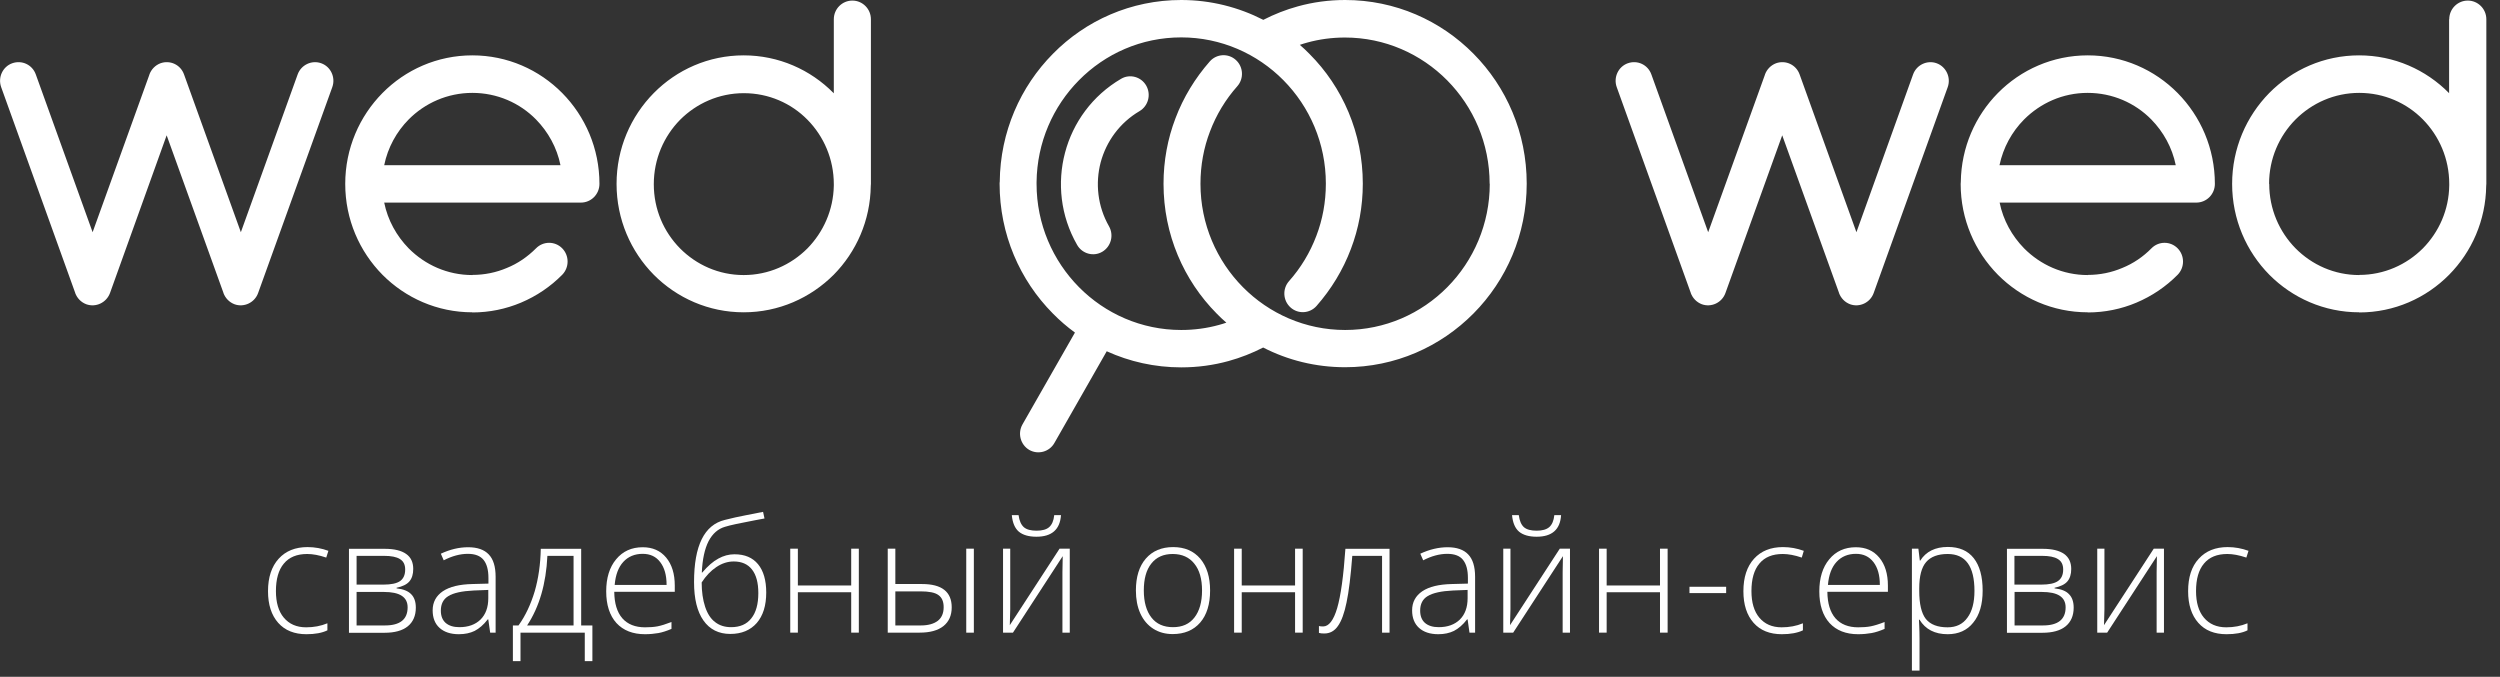 <svg width="181" height="49" viewBox="0 0 181 49" fill="none" xmlns="http://www.w3.org/2000/svg">
<rect x="0" y="0" width="181" height="49" fill="#333333" stroke="none"/>
<path d="M98.667 13.294C98.667 14.959 98.365 16.562 97.803 18.03C97.23 19.55 96.377 20.945 95.315 22.153C94.826 22.704 93.983 22.756 93.431 22.257C92.879 21.757 92.837 20.903 93.327 20.352C94.17 19.404 94.847 18.29 95.305 17.073C95.752 15.906 95.992 14.626 95.992 13.294C95.992 10.368 94.815 7.724 92.921 5.809C91.026 3.893 88.403 2.707 85.519 2.707C82.625 2.707 80.012 3.893 78.118 5.809C76.244 7.703 75.078 10.306 75.047 13.19C75.047 13.231 75.047 13.262 75.047 13.304C75.047 16.229 76.223 18.873 78.118 20.789C80.012 22.704 82.635 23.891 85.519 23.891C86.466 23.891 87.382 23.766 88.246 23.527C88.434 23.475 88.611 23.423 88.788 23.36C88.548 23.152 88.309 22.933 88.09 22.704C85.707 20.3 84.239 16.979 84.239 13.304C84.239 11.638 84.541 10.035 85.103 8.567C85.675 7.048 86.529 5.653 87.591 4.445C88.08 3.893 88.923 3.841 89.475 4.341C90.027 4.841 90.068 5.694 89.579 6.246C88.736 7.193 88.059 8.307 87.601 9.525C87.153 10.691 86.914 11.972 86.914 13.304C86.914 16.229 88.09 18.873 89.985 20.789C91.88 22.704 94.503 23.891 97.387 23.891C100.281 23.891 102.893 22.704 104.788 20.789C106.683 18.873 107.859 16.219 107.859 13.304H107.849C107.849 10.379 106.672 7.735 104.778 5.819C102.883 3.904 100.26 2.717 97.376 2.717C96.429 2.717 95.513 2.842 94.649 3.081C94.461 3.133 94.284 3.185 94.107 3.248C94.347 3.456 94.586 3.675 94.805 3.904C97.199 6.298 98.667 9.629 98.667 13.294ZM91.453 25.161C90.662 25.567 89.819 25.9 88.944 26.14C87.851 26.442 86.706 26.598 85.519 26.598C83.604 26.598 81.772 26.181 80.127 25.432L76.338 32.073C75.973 32.719 75.151 32.937 74.516 32.573C73.881 32.198 73.662 31.376 74.026 30.73L77.826 24.078C77.254 23.662 76.723 23.204 76.223 22.694C73.839 20.289 72.371 16.968 72.371 13.294C72.371 13.252 72.371 13.21 72.382 13.169C72.413 9.546 73.881 6.267 76.233 3.893C78.596 1.489 81.886 0 85.519 0C87.653 0 89.673 0.521 91.463 1.437C92.254 1.031 93.098 0.697 93.972 0.458C95.065 0.156 96.21 0 97.387 0C101.02 0 104.309 1.489 106.683 3.893C109.067 6.298 110.534 9.619 110.534 13.294C110.534 16.968 109.067 20.289 106.683 22.694C104.299 25.099 101.02 26.587 97.387 26.587C95.252 26.587 93.233 26.077 91.453 25.161ZM138.506 5.392C138.756 4.695 139.526 4.331 140.213 4.58C140.901 4.83 141.265 5.611 141.015 6.308L135.654 21.216C135.404 21.913 134.634 22.277 133.947 22.028C133.561 21.882 133.28 21.58 133.145 21.216V21.205L129.033 9.796L124.921 21.216C124.671 21.913 123.901 22.277 123.214 22.028C122.829 21.882 122.548 21.58 122.412 21.216V21.205L117.051 6.308C116.801 5.611 117.155 4.83 117.853 4.58C118.55 4.331 119.31 4.685 119.56 5.392L123.672 16.812L127.784 5.403V5.392C127.919 5.028 128.2 4.726 128.585 4.58C129.283 4.331 130.043 4.685 130.293 5.392L134.405 16.812L138.506 5.392ZM177.325 1.395C177.325 0.645 177.929 0.042 178.668 0.042C179.407 0.042 180.011 0.645 180.011 1.395V13.314C180.011 13.356 180.011 13.398 180.001 13.45C179.969 15.969 178.949 18.238 177.315 19.894C175.649 21.58 173.349 22.621 170.809 22.621V22.611C168.269 22.611 165.968 21.57 164.302 19.894C162.637 18.207 161.606 15.886 161.606 13.314C161.606 10.743 162.637 8.422 164.292 6.735C165.957 5.049 168.258 4.008 170.798 4.008C173.338 4.008 175.639 5.049 177.304 6.735L177.315 6.756V1.395H177.325ZM177.325 13.418C177.325 13.387 177.325 13.346 177.325 13.314C177.325 11.493 176.597 9.848 175.42 8.651C174.244 7.454 172.609 6.725 170.809 6.725C169.008 6.725 167.384 7.464 166.197 8.651C165.01 9.848 164.281 11.493 164.281 13.314H164.292C164.292 15.136 165.021 16.781 166.197 17.978C167.384 19.175 169.008 19.914 170.809 19.914V19.904C172.609 19.904 174.233 19.165 175.42 17.978C176.576 16.802 177.304 15.199 177.325 13.418ZM155.766 17.978C156.287 17.447 157.14 17.447 157.661 17.978C158.181 18.509 158.181 19.363 157.661 19.894C156.817 20.747 155.808 21.434 154.673 21.913C153.59 22.371 152.393 22.621 151.154 22.621V22.611C148.614 22.611 146.314 21.57 144.648 19.894C142.983 18.207 141.952 15.886 141.952 13.314C141.952 13.273 141.952 13.231 141.962 13.179C141.994 10.66 143.014 8.39 144.648 6.735C146.314 5.049 148.614 4.008 151.154 4.008C153.694 4.008 155.995 5.049 157.661 6.735C159.326 8.422 160.357 10.743 160.357 13.314C160.357 14.064 159.753 14.668 159.014 14.668H144.773C145.033 15.948 145.668 17.083 146.543 17.978C147.73 19.175 149.353 19.914 151.154 19.914V19.904C152.039 19.904 152.882 19.727 153.642 19.404C154.444 19.082 155.162 18.592 155.766 17.978ZM146.543 8.651C145.658 9.546 145.033 10.681 144.763 11.961H157.525C157.265 10.681 156.63 9.546 155.756 8.651C154.579 7.454 152.945 6.725 151.144 6.725C149.343 6.725 147.73 7.464 146.543 8.651ZM38.809 17.978C39.33 17.447 40.183 17.447 40.704 17.978C41.224 18.509 41.224 19.363 40.704 19.894C39.861 20.747 38.851 21.434 37.716 21.913C36.623 22.371 35.436 22.621 34.198 22.621V22.611C31.658 22.611 29.357 21.57 27.691 19.894C26.026 18.207 24.995 15.886 24.995 13.314C24.995 10.743 26.026 8.422 27.691 6.735C29.357 5.049 31.658 4.008 34.198 4.008C36.738 4.008 39.038 5.049 40.704 6.735C42.37 8.422 43.4 10.743 43.4 13.314C43.4 14.064 42.796 14.668 42.057 14.668H27.816C28.076 15.948 28.712 17.083 29.586 17.978C30.773 19.175 32.397 19.914 34.198 19.914V19.904C35.083 19.904 35.926 19.727 36.686 19.404C37.487 19.082 38.195 18.592 38.809 17.978ZM29.586 8.651C28.712 9.536 28.076 10.681 27.816 11.961H40.579C40.319 10.681 39.684 9.546 38.809 8.651C37.633 7.454 35.999 6.725 34.198 6.725C32.397 6.725 30.762 7.464 29.586 8.651ZM53.841 22.611C51.301 22.611 49.001 21.57 47.335 19.894C45.669 18.207 44.639 15.886 44.639 13.314C44.639 10.743 45.669 8.422 47.335 6.735C49.001 5.049 51.301 4.008 53.841 4.008C56.381 4.008 58.682 5.049 60.348 6.735L60.368 6.756V1.395C60.368 0.645 60.972 0.042 61.711 0.042C62.45 0.042 63.054 0.645 63.054 1.395V13.314C63.054 13.356 63.054 13.398 63.044 13.45C63.013 15.969 61.992 18.238 60.358 19.894C58.682 21.57 56.381 22.611 53.841 22.611ZM49.23 17.978C50.416 19.175 52.04 19.914 53.841 19.914C55.642 19.914 57.266 19.175 58.453 17.989C59.608 16.812 60.337 15.209 60.368 13.439C60.368 13.408 60.368 13.367 60.368 13.335C60.368 11.514 59.64 9.869 58.463 8.672C57.287 7.474 55.653 6.746 53.852 6.746C52.051 6.746 50.427 7.485 49.24 8.672C48.064 9.869 47.335 11.514 47.335 13.335C47.335 15.157 48.053 16.781 49.23 17.978ZM21.549 5.392C21.799 4.695 22.57 4.331 23.257 4.58C23.954 4.83 24.308 5.611 24.058 6.308L18.687 21.216C18.437 21.913 17.666 22.277 16.979 22.028C16.594 21.882 16.313 21.58 16.178 21.216V21.205L12.066 9.796L7.964 21.216C7.704 21.913 6.944 22.277 6.247 22.028C5.861 21.882 5.58 21.58 5.445 21.216V21.205L0.084 6.308C-0.166 5.611 0.188 4.83 0.885 4.58C1.583 4.331 2.343 4.685 2.593 5.392L6.705 16.812L10.817 5.403V5.392C10.952 5.028 11.233 4.726 11.618 4.58C12.316 4.331 13.076 4.685 13.325 5.392L17.438 16.812L21.549 5.392ZM80.293 16.385C80.658 17.031 80.439 17.853 79.804 18.228C79.169 18.603 78.347 18.374 77.982 17.728C76.775 15.626 76.535 13.221 77.108 11.056C77.68 8.88 79.086 6.923 81.168 5.705C81.803 5.33 82.625 5.559 82.99 6.204C83.354 6.85 83.135 7.672 82.5 8.047C81.064 8.89 80.096 10.243 79.689 11.753C79.294 13.262 79.46 14.928 80.293 16.385Z" fill="white"/>
<path d="M22.184 45.917C21.32 45.917 20.633 45.647 20.143 45.095C19.654 44.543 19.404 43.783 19.404 42.805C19.404 41.795 19.665 41.014 20.175 40.452C20.685 39.89 21.382 39.609 22.267 39.609C22.788 39.609 23.298 39.703 23.776 39.88L23.62 40.369C23.1 40.192 22.642 40.109 22.246 40.109C21.497 40.109 20.935 40.338 20.549 40.806C20.164 41.264 19.977 41.931 19.977 42.794C19.977 43.617 20.164 44.262 20.549 44.72C20.935 45.178 21.465 45.418 22.163 45.418C22.715 45.418 23.225 45.324 23.704 45.126V45.636C23.319 45.824 22.808 45.917 22.184 45.917Z" fill="white"/>
<path d="M29.918 41.191C29.918 41.577 29.825 41.878 29.637 42.097C29.45 42.316 29.138 42.461 28.711 42.555V42.597C29.2 42.649 29.554 42.794 29.773 43.024C29.991 43.242 30.106 43.565 30.106 43.992C30.106 44.575 29.908 45.033 29.523 45.345C29.138 45.657 28.576 45.813 27.836 45.813H25.265V39.734H27.847C28.544 39.734 29.065 39.859 29.408 40.109C29.752 40.348 29.918 40.712 29.918 41.191ZM29.512 43.971C29.512 43.221 28.94 42.857 27.795 42.857H25.817V45.282H27.878C28.961 45.282 29.512 44.845 29.512 43.971ZM29.335 41.233C29.335 40.879 29.211 40.629 28.95 40.473C28.701 40.317 28.315 40.244 27.805 40.244H25.817V42.326H27.753C28.315 42.326 28.721 42.243 28.971 42.066C29.211 41.889 29.335 41.618 29.335 41.233Z" fill="white"/>
<path d="M35.488 45.803L35.352 44.845H35.311C35.009 45.241 34.686 45.511 34.364 45.678C34.041 45.834 33.666 45.917 33.218 45.917C32.625 45.917 32.157 45.761 31.823 45.459C31.49 45.158 31.324 44.731 31.324 44.19C31.324 43.596 31.574 43.138 32.063 42.805C32.563 42.472 33.27 42.305 34.207 42.284L35.363 42.253V41.847C35.363 41.264 35.248 40.837 35.009 40.535C34.77 40.244 34.395 40.098 33.874 40.098C33.312 40.098 32.729 40.255 32.125 40.567L31.917 40.088C32.583 39.776 33.239 39.62 33.895 39.62C34.561 39.62 35.061 39.796 35.384 40.14C35.717 40.483 35.883 41.025 35.883 41.764V45.803H35.488ZM33.26 45.407C33.906 45.407 34.416 45.22 34.79 44.856C35.165 44.481 35.352 43.971 35.352 43.305V42.711L34.291 42.753C33.437 42.794 32.823 42.93 32.459 43.159C32.094 43.377 31.917 43.731 31.917 44.21C31.917 44.596 32.032 44.887 32.261 45.095C32.5 45.303 32.833 45.407 33.26 45.407Z" fill="white"/>
<path d="M42.889 47.864H42.338V45.803H37.684V47.864H37.133V45.282H37.539C38.049 44.575 38.434 43.742 38.715 42.805C38.986 41.868 39.131 40.837 39.152 39.734H42.077V45.282H42.889V47.864ZM41.526 45.282V40.244H39.631C39.537 42.264 39.048 43.94 38.163 45.282H41.526Z" fill="white"/>
<path d="M46.699 45.917C45.815 45.917 45.127 45.647 44.628 45.106C44.139 44.564 43.889 43.794 43.889 42.815C43.889 41.847 44.128 41.066 44.607 40.494C45.086 39.911 45.731 39.62 46.533 39.62C47.251 39.62 47.813 39.869 48.23 40.369C48.646 40.869 48.854 41.545 48.854 42.399V42.847H44.472C44.482 43.679 44.669 44.314 45.055 44.762C45.44 45.199 45.992 45.418 46.699 45.418C47.043 45.418 47.345 45.397 47.615 45.345C47.876 45.293 48.209 45.189 48.615 45.033V45.532C48.271 45.678 47.959 45.782 47.668 45.834C47.366 45.886 47.043 45.917 46.699 45.917ZM46.533 40.098C45.95 40.098 45.481 40.296 45.127 40.681C44.774 41.066 44.565 41.618 44.503 42.347H48.261C48.261 41.639 48.105 41.098 47.803 40.702C47.501 40.296 47.074 40.098 46.533 40.098Z" fill="white"/>
<path d="M50.249 42.149C50.249 39.505 50.988 38.006 52.477 37.642C52.998 37.506 53.497 37.402 53.976 37.308C54.455 37.215 54.882 37.132 55.246 37.059L55.35 37.538L54.684 37.662C53.581 37.871 52.841 38.027 52.487 38.141C51.988 38.287 51.592 38.63 51.301 39.182C51.02 39.734 50.853 40.494 50.811 41.452H50.843C51.238 40.983 51.634 40.64 52.008 40.442C52.383 40.234 52.769 40.13 53.175 40.13C53.924 40.13 54.486 40.369 54.882 40.848C55.277 41.327 55.475 42.014 55.475 42.899C55.475 43.846 55.246 44.575 54.788 45.106C54.33 45.626 53.695 45.897 52.873 45.897C52.04 45.897 51.384 45.574 50.926 44.918C50.478 44.283 50.249 43.357 50.249 42.149ZM52.935 45.407C53.57 45.407 54.059 45.199 54.392 44.772C54.736 44.346 54.903 43.731 54.903 42.94C54.903 42.18 54.746 41.618 54.444 41.233C54.143 40.848 53.705 40.65 53.122 40.65C52.685 40.65 52.269 40.785 51.863 41.056C51.457 41.327 51.103 41.702 50.801 42.17C50.801 42.836 50.884 43.419 51.051 43.929C51.217 44.429 51.457 44.804 51.779 45.043C52.102 45.293 52.487 45.407 52.935 45.407Z" fill="white"/>
<path d="M57.765 39.724V42.389H61.627V39.724H62.179V45.803H61.627V42.878H57.765V45.803H57.214V39.724H57.765Z" fill="white"/>
<path d="M64.823 42.284H66.76C68.186 42.284 68.904 42.847 68.904 43.971C68.904 44.554 68.706 45.002 68.311 45.324C67.905 45.647 67.332 45.803 66.583 45.803H64.272V39.724H64.823V42.284ZM64.823 42.815V45.282H66.676C67.197 45.282 67.603 45.168 67.894 44.949C68.175 44.731 68.321 44.398 68.321 43.961C68.321 43.554 68.196 43.263 67.946 43.086C67.697 42.899 67.259 42.815 66.645 42.815H64.823ZM70.507 45.803H69.956V39.724H70.507V45.803Z" fill="white"/>
<path d="M73.141 39.724V44.117L73.11 45.262L76.712 39.724H77.451V45.803H76.92V41.441L76.941 40.265L73.339 45.803H72.62V39.724H73.141ZM75.036 38.859C74.484 38.859 74.057 38.735 73.766 38.495C73.474 38.245 73.308 37.85 73.255 37.298H73.745C73.797 37.704 73.932 37.995 74.13 38.172C74.328 38.339 74.63 38.422 75.046 38.422C75.452 38.422 75.764 38.339 75.962 38.162C76.16 37.985 76.285 37.704 76.326 37.298H76.816C76.743 38.339 76.149 38.859 75.036 38.859Z" fill="white"/>
<path d="M87.611 42.753C87.611 43.742 87.371 44.523 86.893 45.074C86.414 45.626 85.748 45.907 84.904 45.907C84.373 45.907 83.905 45.782 83.499 45.522C83.093 45.262 82.781 44.897 82.562 44.419C82.343 43.94 82.239 43.377 82.239 42.753C82.239 41.764 82.479 40.994 82.958 40.442C83.436 39.89 84.103 39.609 84.936 39.609C85.768 39.609 86.424 39.89 86.903 40.452C87.371 41.014 87.611 41.774 87.611 42.753ZM82.812 42.753C82.812 43.586 82.999 44.242 83.364 44.71C83.728 45.178 84.248 45.407 84.925 45.407C85.602 45.407 86.112 45.178 86.476 44.71C86.841 44.242 87.028 43.586 87.028 42.753C87.028 41.91 86.841 41.264 86.466 40.806C86.101 40.348 85.581 40.109 84.904 40.109C84.238 40.109 83.718 40.338 83.353 40.806C82.989 41.264 82.812 41.91 82.812 42.753Z" fill="white"/>
<path d="M89.901 39.724V42.389H93.763V39.724H94.315V45.803H93.763V42.878H89.901V45.803H89.349V39.724H89.901Z" fill="white"/>
<path d="M100.613 45.803H100.061V40.244H97.906C97.792 41.712 97.657 42.836 97.49 43.617C97.334 44.387 97.126 44.96 96.865 45.324C96.616 45.688 96.282 45.865 95.876 45.865C95.731 45.865 95.606 45.855 95.491 45.824V45.324C95.564 45.345 95.658 45.355 95.793 45.355C96.21 45.355 96.553 44.908 96.813 44.023C97.074 43.128 97.271 41.702 97.407 39.734H100.603V45.803H100.613Z" fill="white"/>
<path d="M106.391 45.803L106.255 44.845H106.214C105.912 45.241 105.589 45.511 105.266 45.678C104.944 45.834 104.569 45.917 104.132 45.917C103.538 45.917 103.07 45.761 102.737 45.459C102.404 45.158 102.237 44.731 102.237 44.19C102.237 43.596 102.487 43.138 102.976 42.805C103.476 42.472 104.184 42.305 105.121 42.284L106.276 42.253V41.847C106.276 41.264 106.162 40.837 105.922 40.535C105.693 40.244 105.308 40.098 104.787 40.098C104.225 40.098 103.642 40.255 103.039 40.567L102.83 40.088C103.497 39.776 104.163 39.62 104.808 39.62C105.475 39.62 105.974 39.796 106.297 40.14C106.63 40.483 106.797 41.025 106.797 41.764V45.803H106.391ZM104.163 45.407C104.808 45.407 105.318 45.22 105.693 44.856C106.068 44.481 106.255 43.971 106.255 43.305V42.711L105.193 42.753C104.34 42.794 103.736 42.93 103.361 43.159C102.997 43.377 102.82 43.731 102.82 44.21C102.82 44.596 102.934 44.887 103.163 45.095C103.403 45.303 103.736 45.407 104.163 45.407Z" fill="white"/>
<path d="M109.357 39.724V44.117L109.326 45.262L112.928 39.724H113.667V45.803H113.136V41.441L113.157 40.265L109.555 45.803H108.837V39.724H109.357ZM111.252 38.859C110.7 38.859 110.274 38.735 109.982 38.495C109.691 38.245 109.524 37.85 109.472 37.298H109.961C110.013 37.704 110.138 37.995 110.336 38.172C110.534 38.339 110.836 38.422 111.252 38.422C111.658 38.422 111.96 38.339 112.168 38.162C112.366 37.985 112.491 37.704 112.533 37.298H113.022C112.959 38.339 112.366 38.859 111.252 38.859Z" fill="white"/>
<path d="M116.322 39.724V42.389H120.184V39.724H120.736V45.803H120.184V42.878H116.322V45.803H115.77V39.724H116.322Z" fill="white"/>
<path d="M122.318 42.94V42.482H124.973V42.94H122.318Z" fill="white"/>
<path d="M129.001 45.917C128.137 45.917 127.45 45.647 126.961 45.095C126.472 44.543 126.222 43.783 126.222 42.805C126.222 41.795 126.482 41.014 126.992 40.452C127.502 39.89 128.2 39.609 129.084 39.609C129.605 39.609 130.115 39.703 130.594 39.88L130.448 40.369C129.928 40.192 129.47 40.109 129.074 40.109C128.325 40.109 127.762 40.338 127.377 40.806C126.992 41.264 126.805 41.931 126.805 42.794C126.805 43.617 126.992 44.262 127.377 44.72C127.762 45.178 128.293 45.418 128.991 45.418C129.543 45.418 130.053 45.324 130.531 45.126V45.636C130.136 45.824 129.626 45.917 129.001 45.917Z" fill="white"/>
<path d="M134.529 45.917C133.644 45.917 132.957 45.647 132.457 45.106C131.968 44.564 131.718 43.794 131.718 42.815C131.718 41.847 131.958 41.066 132.437 40.494C132.915 39.911 133.561 39.62 134.362 39.62C135.081 39.62 135.643 39.869 136.059 40.369C136.476 40.869 136.684 41.545 136.684 42.399V42.847H132.301C132.312 43.679 132.499 44.314 132.884 44.762C133.269 45.199 133.821 45.418 134.529 45.418C134.872 45.418 135.174 45.397 135.445 45.345C135.705 45.293 136.049 45.189 136.444 45.033V45.532C136.101 45.678 135.789 45.782 135.497 45.834C135.206 45.886 134.883 45.917 134.529 45.917ZM134.373 40.098C133.79 40.098 133.321 40.296 132.967 40.681C132.613 41.066 132.405 41.618 132.343 42.347H136.101C136.101 41.639 135.945 41.098 135.643 40.702C135.331 40.296 134.914 40.098 134.373 40.098Z" fill="white"/>
<path d="M141.014 45.917C140.077 45.917 139.401 45.564 138.974 44.866H138.932L138.953 45.335C138.964 45.605 138.974 45.917 138.974 46.24V48.551H138.422V39.724H138.891L138.995 40.588H139.026C139.442 39.932 140.109 39.599 141.025 39.599C141.847 39.599 142.472 39.869 142.899 40.411C143.325 40.952 143.544 41.733 143.544 42.763C143.544 43.763 143.315 44.533 142.857 45.085C142.42 45.636 141.795 45.917 141.014 45.917ZM141.004 45.418C141.629 45.418 142.107 45.189 142.441 44.72C142.784 44.262 142.951 43.606 142.951 42.784C142.951 40.994 142.305 40.109 141.014 40.109C140.307 40.109 139.786 40.306 139.453 40.692C139.12 41.077 138.953 41.712 138.953 42.597V42.774C138.953 43.721 139.109 44.398 139.432 44.814C139.765 45.22 140.286 45.418 141.004 45.418Z" fill="white"/>
<path d="M149.957 41.191C149.957 41.577 149.863 41.878 149.676 42.097C149.488 42.316 149.176 42.461 148.749 42.555V42.597C149.238 42.649 149.592 42.794 149.8 43.024C150.019 43.242 150.134 43.565 150.134 43.992C150.134 44.575 149.936 45.033 149.551 45.345C149.165 45.657 148.603 45.813 147.864 45.813H145.303V39.734H147.885C148.582 39.734 149.093 39.859 149.447 40.109C149.78 40.348 149.957 40.712 149.957 41.191ZM149.551 43.971C149.551 43.221 148.978 42.857 147.833 42.857H145.855V45.282H147.916C148.999 45.282 149.551 44.845 149.551 43.971ZM149.374 41.233C149.374 40.879 149.249 40.629 148.988 40.473C148.739 40.317 148.353 40.244 147.843 40.244H145.845V42.326H147.781C148.343 42.326 148.749 42.243 148.999 42.066C149.249 41.889 149.374 41.618 149.374 41.233Z" fill="white"/>
<path d="M152.361 39.724V44.117L152.33 45.262L155.932 39.724H156.671V45.803H156.14V41.441L156.161 40.265L152.559 45.803H151.841V39.724H152.361Z" fill="white"/>
<path d="M161.199 45.917C160.325 45.917 159.648 45.647 159.159 45.095C158.67 44.543 158.42 43.783 158.42 42.805C158.42 41.795 158.67 41.014 159.19 40.452C159.7 39.89 160.398 39.609 161.283 39.609C161.803 39.609 162.313 39.703 162.792 39.88L162.636 40.369C162.105 40.192 161.658 40.109 161.262 40.109C160.512 40.109 159.95 40.338 159.565 40.806C159.18 41.264 158.993 41.931 158.993 42.794C158.993 43.617 159.18 44.262 159.565 44.72C159.95 45.178 160.481 45.418 161.179 45.418C161.73 45.418 162.24 45.324 162.719 45.126V45.636C162.345 45.824 161.834 45.917 161.199 45.917Z" fill="white"/>
</svg>
